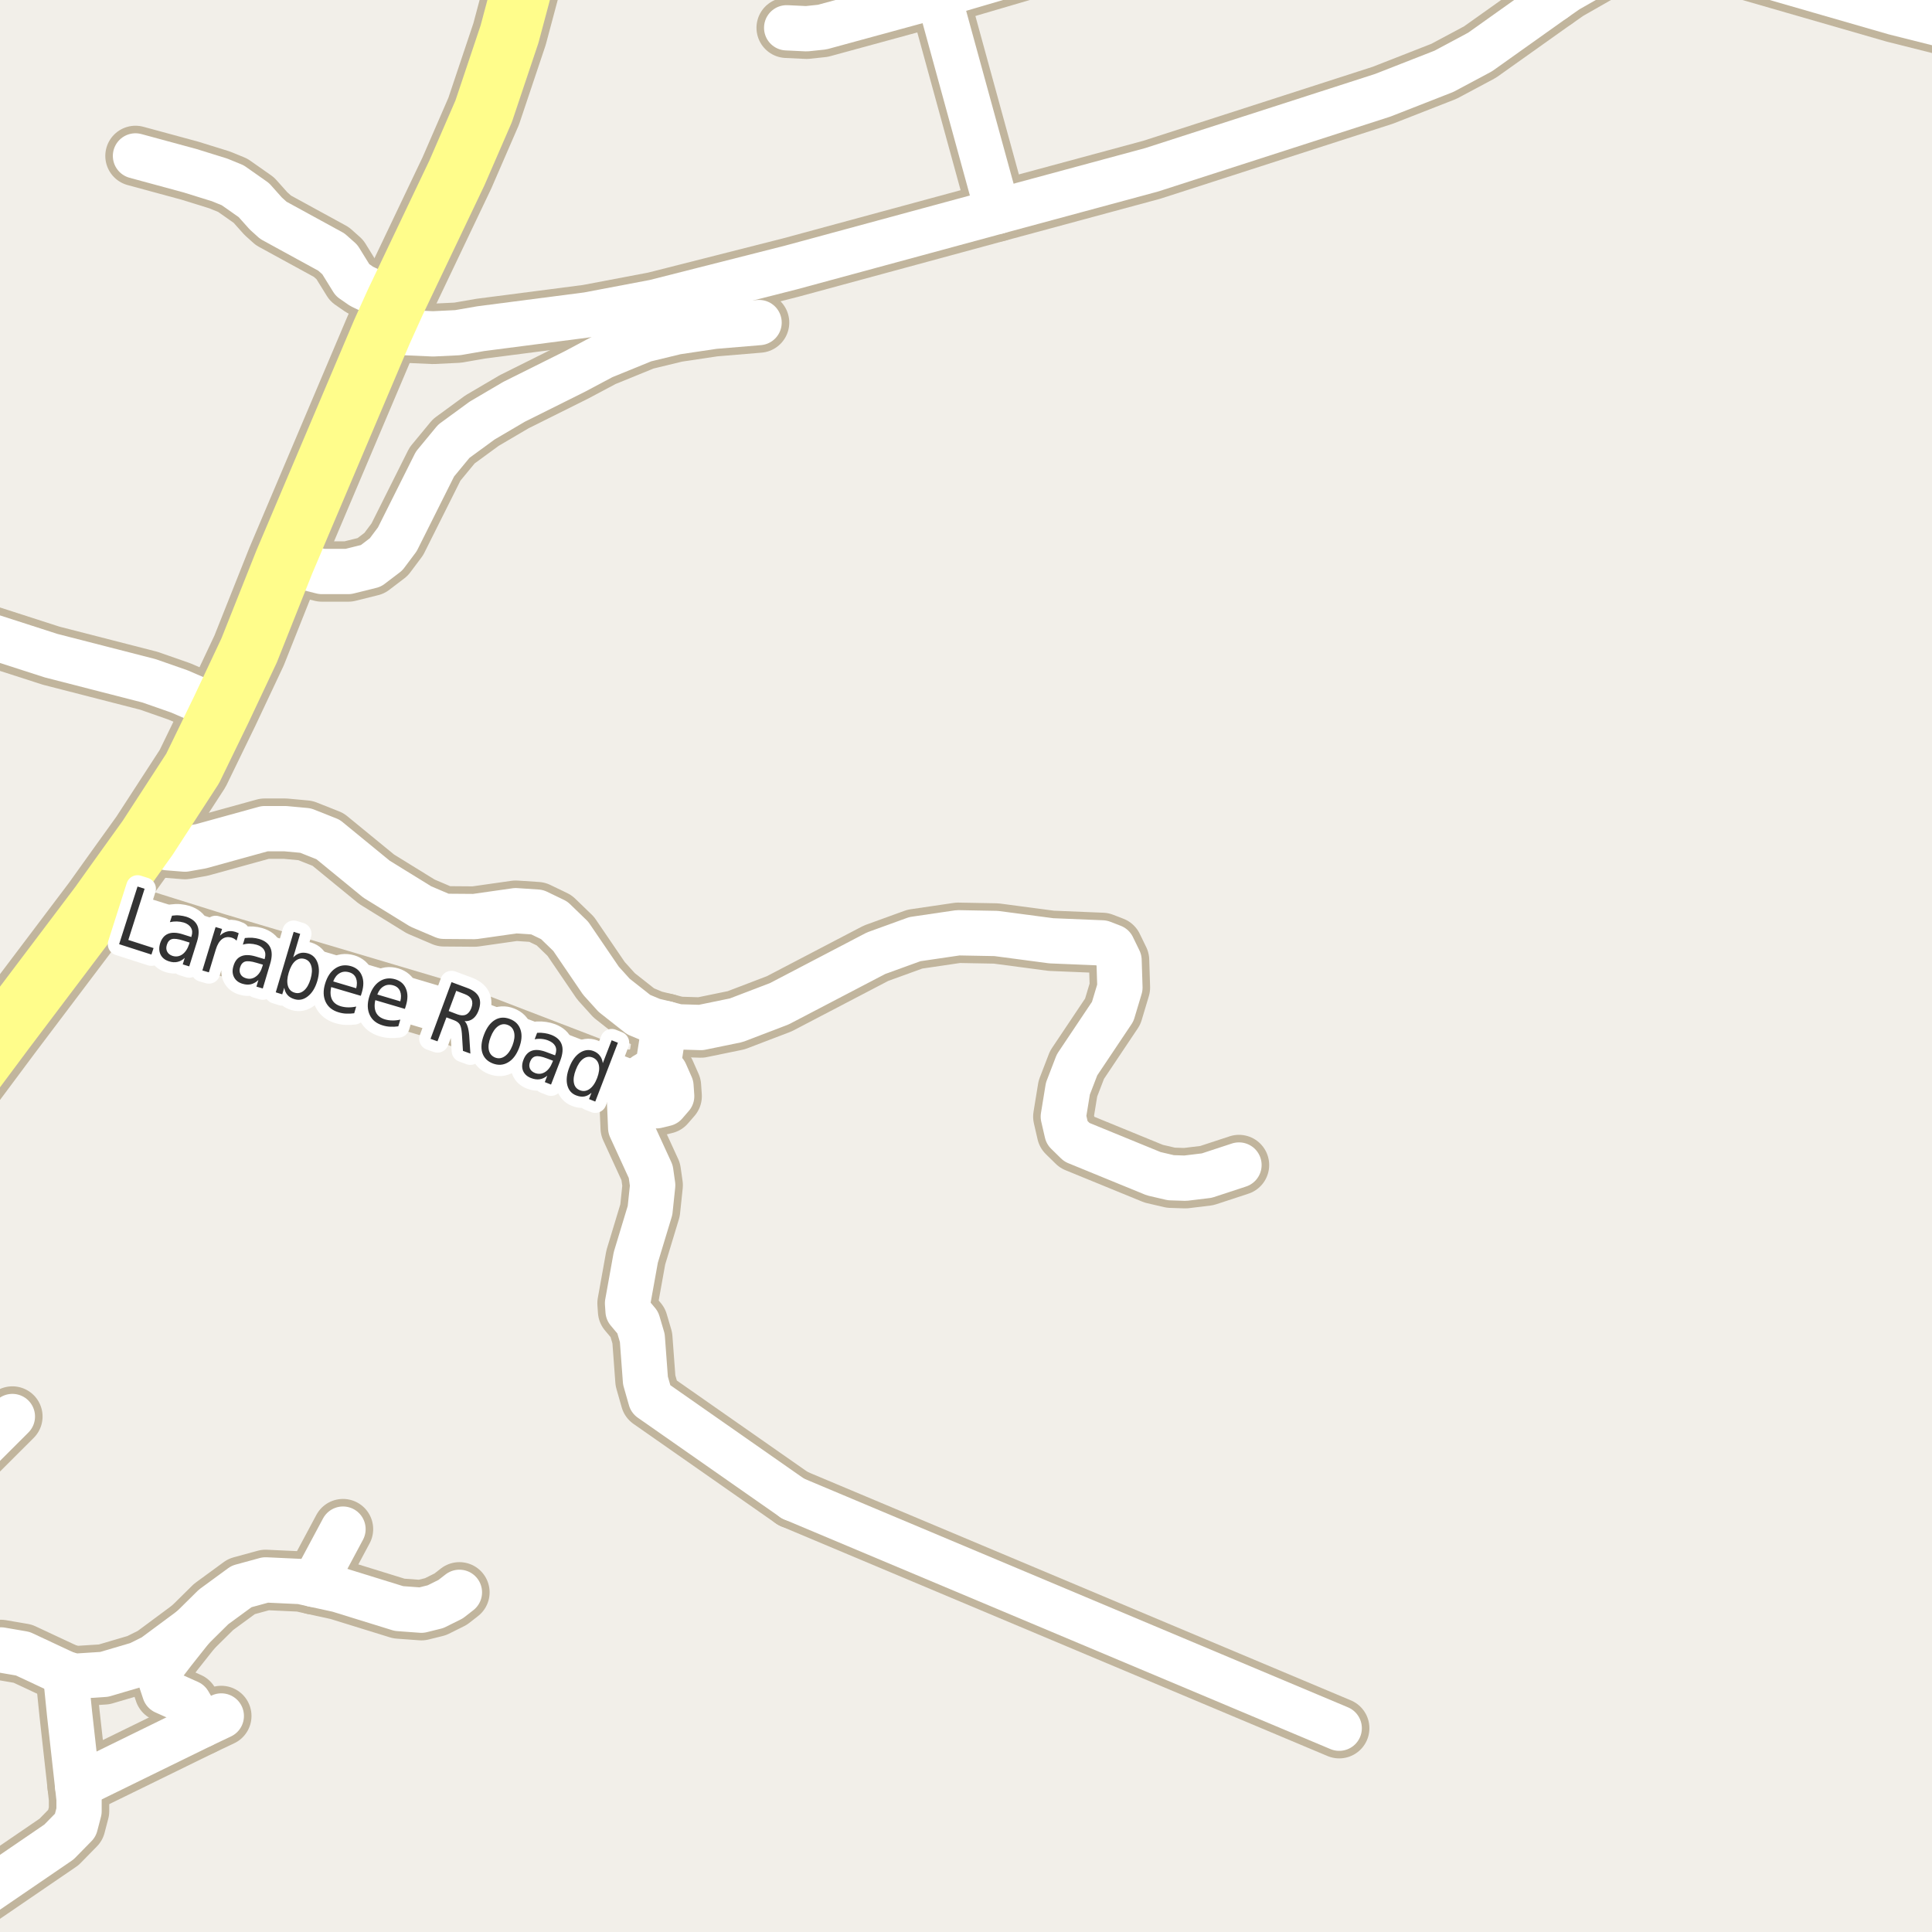 <?xml version="1.0" encoding="UTF-8"?>
<svg xmlns="http://www.w3.org/2000/svg" xmlns:xlink="http://www.w3.org/1999/xlink" width="256pt" height="256pt" viewBox="0 0 256 256" version="1.1">
<g id="surface2">
<rect x="0" y="0" width="256" height="256" style="fill:rgb(94.902%,93.725%,91.373%);fill-opacity:1;stroke:none;"/>
<path style=" stroke:none;fill-rule:evenodd;fill:rgb(60%,70.196%,80%);fill-opacity:1;" d="M -4 259 L 259 259 L 259 -4 L 259 259 Z M -4 259 "/>
<path style="fill:none;stroke-width:1;stroke-linecap:round;stroke-linejoin:round;stroke:rgb(70.196%,77.647%,83.137%);stroke-opacity:1;stroke-miterlimit:10;" d="M -4 259 L 259 259 L 259 -4 L 259 259 L -4 259 "/>
<path style="fill:none;stroke-width:8;stroke-linecap:round;stroke-linejoin:round;stroke:rgb(75.686%,70.98%,61.569%);stroke-opacity:1;stroke-miterlimit:10;" d="M 41.535 209.934 L 45.449 202.617 "/>
<path style="fill:none;stroke-width:8;stroke-linecap:round;stroke-linejoin:round;stroke:rgb(75.686%,70.98%,61.569%);stroke-opacity:1;stroke-miterlimit:10;" d="M 84.035 143.656 L 85.227 145.559 L 85.992 146.242 L 86.973 146.523 L 88.137 146.242 L 89 145.246 L 88.906 143.906 L 88.137 142.164 L 87.16 141.477 "/>
<path style="fill:none;stroke-width:8;stroke-linecap:round;stroke-linejoin:round;stroke:rgb(75.686%,70.98%,61.569%);stroke-opacity:1;stroke-miterlimit:10;" d="M 88.277 135.652 L 87.859 137.023 L 87.16 141.477 L 85.41 142.535 L 84.035 143.656 "/>
<path style="fill:none;stroke-width:8;stroke-linecap:round;stroke-linejoin:round;stroke:rgb(75.686%,70.98%,61.569%);stroke-opacity:1;stroke-miterlimit:10;" d="M 25.434 215.758 L 22.965 218.875 L 20.938 221.52 L 21.82 224.168 L 25.012 225.602 L 26.762 228.59 "/>
<path style="fill:none;stroke-width:8;stroke-linecap:round;stroke-linejoin:round;stroke:rgb(75.686%,70.98%,61.569%);stroke-opacity:1;stroke-miterlimit:10;" d="M 205.973 -0.117 L 207.676 -1.301 L 212.594 -4.105 L 216.086 -5.379 L 219.512 -5.848 L 225.035 -5.848 "/>
<path style="fill:none;stroke-width:8;stroke-linecap:round;stroke-linejoin:round;stroke:rgb(75.686%,70.98%,61.569%);stroke-opacity:1;stroke-miterlimit:10;" d="M 10.285 236.656 L 26.762 228.59 L 29.324 227.375 "/>
<path style="fill:none;stroke-width:8;stroke-linecap:round;stroke-linejoin:round;stroke:rgb(75.686%,70.98%,61.569%);stroke-opacity:1;stroke-miterlimit:10;" d="M 132.203 28.012 L 124.348 -0.613 "/>
<path style="fill:none;stroke-width:8;stroke-linecap:round;stroke-linejoin:round;stroke:rgb(75.686%,70.98%,61.569%);stroke-opacity:1;stroke-miterlimit:10;" d="M -3.625 251.887 L 7.816 244.07 L 9.984 241.859 L 10.473 239.988 L 10.473 238.371 L 10.285 236.656 L 9.215 227.062 L 8.68 221.77 "/>
<path style="fill:none;stroke-width:8;stroke-linecap:round;stroke-linejoin:round;stroke:rgb(75.686%,70.98%,61.569%);stroke-opacity:1;stroke-miterlimit:10;" d="M -9 200.344 L -7.844 197.602 L -5.07 194.395 L 1.641 187.695 "/>
<path style="fill:none;stroke-width:8;stroke-linecap:round;stroke-linejoin:round;stroke:rgb(75.686%,70.98%,61.569%);stroke-opacity:1;stroke-miterlimit:10;" d="M 52.371 40.062 L 47.918 37.945 L 46.707 37.105 L 45.031 34.395 L 43.91 33.398 L 36.223 29.195 L 35.219 28.289 L 33.637 26.516 L 30.84 24.551 L 29.09 23.836 L 25.176 22.621 L 17.953 20.66 "/>
<path style="fill:none;stroke-width:8;stroke-linecap:round;stroke-linejoin:round;stroke:rgb(75.686%,70.98%,61.569%);stroke-opacity:1;stroke-miterlimit:10;" d="M 29.324 94.012 L 23.754 91.613 L 19.746 90.211 L 6.77 86.879 L -5.699 82.859 L -9 81.598 "/>
<path style="fill:none;stroke-width:8;stroke-linecap:round;stroke-linejoin:round;stroke:rgb(75.686%,70.98%,61.569%);stroke-opacity:1;stroke-miterlimit:10;" d="M 84.035 143.656 L 83.406 145.621 L 83.57 149.449 L 86.227 155.242 L 86.484 157.051 L 86.133 160.383 L 84.246 166.613 L 83.152 172.684 L 83.223 173.715 L 84.504 175.238 L 85.109 177.293 L 85.527 182.934 L 86.227 185.391 L 105.078 198.566 "/>
<path style="fill:none;stroke-width:8;stroke-linecap:round;stroke-linejoin:round;stroke:rgb(75.686%,70.98%,61.569%);stroke-opacity:1;stroke-miterlimit:10;" d="M 13.176 119.926 L 16.695 121.23 L 28.625 124.969 L 58.5 133.848 L 84.035 143.656 "/>
<path style="fill:none;stroke-width:8;stroke-linecap:round;stroke-linejoin:round;stroke:rgb(75.686%,70.98%,61.569%);stroke-opacity:1;stroke-miterlimit:10;" d="M 37.668 74.48 L 42.652 75.727 L 46.148 75.727 L 49.152 74.98 L 51.156 73.453 L 52.648 71.461 L 57.637 61.492 L 60.129 58.473 L 63.879 55.73 L 68.121 53.238 L 76.113 49.254 L 79.867 47.258 L 85.363 45.016 L 89.605 43.988 L 94.594 43.242 L 100.582 42.742 "/>
<path style="fill:none;stroke-width:8;stroke-linecap:round;stroke-linejoin:round;stroke:rgb(75.686%,70.98%,61.569%);stroke-opacity:1;stroke-miterlimit:10;" d="M 104.238 3.684 L 106.871 3.809 L 108.945 3.59 L 124.348 -0.613 L 147.605 -7.438 L 152 -9 "/>
<path style="fill:none;stroke-width:8;stroke-linecap:round;stroke-linejoin:round;stroke:rgb(75.686%,70.98%,61.569%);stroke-opacity:1;stroke-miterlimit:10;" d="M 105.078 198.566 L 177.453 228.996 "/>
<path style="fill:none;stroke-width:8;stroke-linecap:round;stroke-linejoin:round;stroke:rgb(75.686%,70.98%,61.569%);stroke-opacity:1;stroke-miterlimit:10;" d="M 0.617 136.555 L -9 129.797 "/>
<path style="fill:none;stroke-width:8;stroke-linecap:round;stroke-linejoin:round;stroke:rgb(75.686%,70.98%,61.569%);stroke-opacity:1;stroke-miterlimit:10;" d="M -9 221.902 L -6.84 221.301 L -2.039 218.844 L 0.129 218.625 L 3.016 219.121 L 8.68 221.77 L 9.914 222.113 L 13.805 221.863 L 18.348 220.523 L 20.352 219.527 L 25.434 215.758 L 28.301 212.926 L 32.004 210.215 L 35.195 209.344 L 39.879 209.562 L 41.535 209.934 L 44.82 210.652 L 52.859 213.141 L 55.84 213.359 L 57.707 212.895 L 59.711 211.898 L 60.875 210.992 "/>
<path style="fill:none;stroke-width:8;stroke-linecap:round;stroke-linejoin:round;stroke:rgb(75.686%,70.98%,61.569%);stroke-opacity:1;stroke-miterlimit:10;" d="M 164.172 154.371 L 159.906 155.773 L 157.062 156.117 L 155.152 156.055 L 152.871 155.523 L 142.688 151.352 L 141.383 150.074 L 140.895 147.957 L 141.5 144.25 L 142.711 141.102 L 147.441 134.035 L 148.395 130.855 L 148.281 127.242 L 147.418 125.469 L 146.043 124.938 L 139.309 124.66 L 131.992 123.691 L 126.957 123.598 L 121.227 124.441 L 116.078 126.309 L 103.262 133.004 L 97.551 135.188 L 92.867 136.152 L 89.84 136.059 L 88.277 135.652 L 86.484 135.219 L 84.621 134.438 L 81.379 131.883 L 79.633 129.953 L 75.625 124.066 L 73.434 121.949 L 71.176 120.859 L 68.332 120.672 L 62.879 121.449 L 58.824 121.418 L 55.75 120.109 L 49.898 116.5 L 43.469 111.234 L 40.484 110.051 L 37.781 109.801 L 35.078 109.801 L 26.621 112.137 L 24.5 112.512 L 22.172 112.324 L 19.562 111.016 "/>
<path style="fill:none;stroke-width:8;stroke-linecap:round;stroke-linejoin:round;stroke:rgb(75.686%,70.98%,61.569%);stroke-opacity:1;stroke-miterlimit:10;" d="M 50.598 43.988 L 53.859 44.082 L 57.379 44.238 L 60.641 44.082 L 63.695 43.551 L 77.863 41.715 L 86.738 40.031 L 104.773 35.453 L 132.203 28.012 L 152.613 22.496 L 183.23 12.621 L 191.34 9.445 L 196.117 6.891 L 205.973 -0.117 L 208.398 -3.668 L 212.723 -9 "/>
<path style="fill:none;stroke-width:8;stroke-linecap:round;stroke-linejoin:round;stroke:rgb(75.686%,70.98%,61.569%);stroke-opacity:1;stroke-miterlimit:10;" d="M 264 4.91 L 251.062 1.66 L 225.035 -5.848 L 222.543 -7.719 L 222.035 -9 "/>
<path style="fill:none;stroke-width:10;stroke-linecap:round;stroke-linejoin:round;stroke:rgb(75.686%,70.98%,61.569%);stroke-opacity:1;stroke-miterlimit:10;" d="M -11 152.238 L -5.141 144.281 L 0.617 136.555 L 13.176 119.926 L 16.297 115.562 L 19.562 111.016 L 25.527 101.828 L 29.324 94.012 L 33.008 86.191 L 37.668 74.48 L 50.598 43.988 L 52.371 40.062 L 60.547 22.902 L 64.09 14.742 L 67.516 4.523 L 70.195 -5.504 L 71.492 -11 "/>
<path style="fill:none;stroke-width:6;stroke-linecap:round;stroke-linejoin:round;stroke:rgb(100%,100%,100%);stroke-opacity:1;stroke-miterlimit:10;" d="M 41.535 209.934 L 45.449 202.617 "/>
<path style="fill:none;stroke-width:6;stroke-linecap:round;stroke-linejoin:round;stroke:rgb(100%,100%,100%);stroke-opacity:1;stroke-miterlimit:10;" d="M 84.035 143.656 L 85.227 145.559 L 85.992 146.242 L 86.973 146.523 L 88.137 146.242 L 89 145.246 L 88.906 143.906 L 88.137 142.164 L 87.16 141.477 "/>
<path style="fill:none;stroke-width:6;stroke-linecap:round;stroke-linejoin:round;stroke:rgb(100%,100%,100%);stroke-opacity:1;stroke-miterlimit:10;" d="M 88.277 135.652 L 87.859 137.023 L 87.16 141.477 L 85.41 142.535 L 84.035 143.656 "/>
<path style="fill:none;stroke-width:6;stroke-linecap:round;stroke-linejoin:round;stroke:rgb(100%,100%,100%);stroke-opacity:1;stroke-miterlimit:10;" d="M 25.434 215.758 L 22.965 218.875 L 20.938 221.52 L 21.82 224.168 L 25.012 225.602 L 26.762 228.59 "/>
<path style="fill:none;stroke-width:6;stroke-linecap:round;stroke-linejoin:round;stroke:rgb(100%,100%,100%);stroke-opacity:1;stroke-miterlimit:10;" d="M 205.973 -0.117 L 207.676 -1.301 L 212.594 -4.105 L 216.086 -5.379 L 219.512 -5.848 L 225.035 -5.848 "/>
<path style="fill:none;stroke-width:6;stroke-linecap:round;stroke-linejoin:round;stroke:rgb(100%,100%,100%);stroke-opacity:1;stroke-miterlimit:10;" d="M 10.285 236.656 L 26.762 228.59 L 29.324 227.375 "/>
<path style="fill:none;stroke-width:6;stroke-linecap:round;stroke-linejoin:round;stroke:rgb(100%,100%,100%);stroke-opacity:1;stroke-miterlimit:10;" d="M 132.203 28.012 L 124.348 -0.613 "/>
<path style="fill:none;stroke-width:6;stroke-linecap:round;stroke-linejoin:round;stroke:rgb(100%,100%,100%);stroke-opacity:1;stroke-miterlimit:10;" d="M -3.625 251.887 L 7.816 244.07 L 9.984 241.859 L 10.473 239.988 L 10.473 238.371 L 10.285 236.656 L 9.215 227.062 L 8.68 221.77 "/>
<path style="fill:none;stroke-width:6;stroke-linecap:round;stroke-linejoin:round;stroke:rgb(100%,100%,100%);stroke-opacity:1;stroke-miterlimit:10;" d="M -9 200.344 L -7.844 197.602 L -5.07 194.395 L 1.641 187.695 "/>
<path style="fill:none;stroke-width:6;stroke-linecap:round;stroke-linejoin:round;stroke:rgb(100%,100%,100%);stroke-opacity:1;stroke-miterlimit:10;" d="M 52.371 40.062 L 47.918 37.945 L 46.707 37.105 L 45.031 34.395 L 43.91 33.398 L 36.223 29.195 L 35.219 28.289 L 33.637 26.516 L 30.84 24.551 L 29.09 23.836 L 25.176 22.621 L 17.953 20.66 "/>
<path style="fill:none;stroke-width:6;stroke-linecap:round;stroke-linejoin:round;stroke:rgb(100%,100%,100%);stroke-opacity:1;stroke-miterlimit:10;" d="M 29.324 94.012 L 23.754 91.613 L 19.746 90.211 L 6.77 86.879 L -5.699 82.859 L -9 81.598 "/>
<path style="fill:none;stroke-width:6;stroke-linecap:round;stroke-linejoin:round;stroke:rgb(100%,100%,100%);stroke-opacity:1;stroke-miterlimit:10;" d="M 84.035 143.656 L 83.406 145.621 L 83.57 149.449 L 86.227 155.242 L 86.484 157.051 L 86.133 160.383 L 84.246 166.613 L 83.152 172.684 L 83.223 173.715 L 84.504 175.238 L 85.109 177.293 L 85.527 182.934 L 86.227 185.391 L 105.078 198.566 "/>
<path style="fill:none;stroke-width:6;stroke-linecap:round;stroke-linejoin:round;stroke:rgb(100%,100%,100%);stroke-opacity:1;stroke-miterlimit:10;" d="M 13.176 119.926 L 16.695 121.23 L 28.625 124.969 L 58.5 133.848 L 84.035 143.656 "/>
<path style="fill:none;stroke-width:6;stroke-linecap:round;stroke-linejoin:round;stroke:rgb(100%,100%,100%);stroke-opacity:1;stroke-miterlimit:10;" d="M 37.668 74.48 L 42.652 75.727 L 46.148 75.727 L 49.152 74.98 L 51.156 73.453 L 52.648 71.461 L 57.637 61.492 L 60.129 58.473 L 63.879 55.73 L 68.121 53.238 L 76.113 49.254 L 79.867 47.258 L 85.363 45.016 L 89.605 43.988 L 94.594 43.242 L 100.582 42.742 "/>
<path style="fill:none;stroke-width:6;stroke-linecap:round;stroke-linejoin:round;stroke:rgb(100%,100%,100%);stroke-opacity:1;stroke-miterlimit:10;" d="M 104.238 3.684 L 106.871 3.809 L 108.945 3.59 L 124.348 -0.613 L 147.605 -7.438 L 152 -9 "/>
<path style="fill:none;stroke-width:6;stroke-linecap:round;stroke-linejoin:round;stroke:rgb(100%,100%,100%);stroke-opacity:1;stroke-miterlimit:10;" d="M 105.078 198.566 L 177.453 228.996 "/>
<path style="fill:none;stroke-width:6;stroke-linecap:round;stroke-linejoin:round;stroke:rgb(100%,100%,100%);stroke-opacity:1;stroke-miterlimit:10;" d="M 0.617 136.555 L -9 129.797 "/>
<path style="fill:none;stroke-width:6;stroke-linecap:round;stroke-linejoin:round;stroke:rgb(100%,100%,100%);stroke-opacity:1;stroke-miterlimit:10;" d="M -9 221.902 L -6.84 221.301 L -2.039 218.844 L 0.129 218.625 L 3.016 219.121 L 8.68 221.77 L 9.914 222.113 L 13.805 221.863 L 18.348 220.523 L 20.352 219.527 L 25.434 215.758 L 28.301 212.926 L 32.004 210.215 L 35.195 209.344 L 39.879 209.562 L 41.535 209.934 L 44.82 210.652 L 52.859 213.141 L 55.84 213.359 L 57.707 212.895 L 59.711 211.898 L 60.875 210.992 "/>
<path style="fill:none;stroke-width:6;stroke-linecap:round;stroke-linejoin:round;stroke:rgb(100%,100%,100%);stroke-opacity:1;stroke-miterlimit:10;" d="M 164.172 154.371 L 159.906 155.773 L 157.062 156.117 L 155.152 156.055 L 152.871 155.523 L 142.688 151.352 L 141.383 150.074 L 140.895 147.957 L 141.5 144.25 L 142.711 141.102 L 147.441 134.035 L 148.395 130.855 L 148.281 127.242 L 147.418 125.469 L 146.043 124.938 L 139.309 124.66 L 131.992 123.691 L 126.957 123.598 L 121.227 124.441 L 116.078 126.309 L 103.262 133.004 L 97.551 135.188 L 92.867 136.152 L 89.84 136.059 L 88.277 135.652 L 86.484 135.219 L 84.621 134.438 L 81.379 131.883 L 79.633 129.953 L 75.625 124.066 L 73.434 121.949 L 71.176 120.859 L 68.332 120.672 L 62.879 121.449 L 58.824 121.418 L 55.75 120.109 L 49.898 116.5 L 43.469 111.234 L 40.484 110.051 L 37.781 109.801 L 35.078 109.801 L 26.621 112.137 L 24.5 112.512 L 22.172 112.324 L 19.562 111.016 "/>
<path style="fill:none;stroke-width:6;stroke-linecap:round;stroke-linejoin:round;stroke:rgb(100%,100%,100%);stroke-opacity:1;stroke-miterlimit:10;" d="M 50.598 43.988 L 53.859 44.082 L 57.379 44.238 L 60.641 44.082 L 63.695 43.551 L 77.863 41.715 L 86.738 40.031 L 104.773 35.453 L 132.203 28.012 L 152.613 22.496 L 183.23 12.621 L 191.34 9.445 L 196.117 6.891 L 205.973 -0.117 L 208.398 -3.668 L 212.723 -9 "/>
<path style="fill:none;stroke-width:6;stroke-linecap:round;stroke-linejoin:round;stroke:rgb(100%,100%,100%);stroke-opacity:1;stroke-miterlimit:10;" d="M 264 4.91 L 251.062 1.66 L 225.035 -5.848 L 222.543 -7.719 L 222.035 -9 "/>
<path style="fill:none;stroke-width:8;stroke-linecap:round;stroke-linejoin:round;stroke:rgb(100%,99.216%,54.51%);stroke-opacity:1;stroke-miterlimit:10;" d="M -11 152.238 L -5.141 144.281 L 0.617 136.555 L 13.176 119.926 L 16.297 115.562 L 19.562 111.016 L 25.527 101.828 L 29.324 94.012 L 33.008 86.191 L 37.668 74.48 L 50.598 43.988 L 52.371 40.062 L 60.547 22.902 L 64.09 14.742 L 67.516 4.523 L 70.195 -5.504 L 71.492 -11 "/>
<path style="fill:none;stroke-width:3;stroke-linecap:round;stroke-linejoin:round;stroke:rgb(100%,100%,100%);stroke-opacity:1;stroke-miterlimit:10;" d="M 18.223 117.469 L 19.16 117.766 L 17.004 124.547 L 20.348 125.625 L 20.066 126.484 L 15.785 125.109 Z M 24.277 124.629 C 23.59 124.41 23.082 124.348 22.762 124.441 C 22.449 124.535 22.23 124.793 22.105 125.207 C 22 125.543 22.016 125.84 22.152 126.098 C 22.285 126.359 22.52 126.543 22.855 126.66 C 23.332 126.805 23.77 126.738 24.168 126.457 C 24.562 126.168 24.859 125.719 25.059 125.113 L 25.121 124.895 Z M 26.105 124.77 L 25.074 128.051 L 24.215 127.785 L 24.48 126.926 C 24.176 127.207 23.855 127.383 23.512 127.457 C 23.176 127.539 22.801 127.512 22.387 127.379 C 21.855 127.211 21.484 126.914 21.277 126.488 C 21.066 126.062 21.047 125.566 21.215 125.004 C 21.422 124.359 21.77 123.938 22.262 123.738 C 22.762 123.531 23.395 123.547 24.168 123.785 L 25.355 124.16 L 25.371 124.066 C 25.516 123.629 25.496 123.254 25.309 122.941 C 25.129 122.621 24.809 122.387 24.34 122.238 C 24.047 122.156 23.746 122.109 23.434 122.098 C 23.129 122.09 22.824 122.121 22.512 122.191 L 22.793 121.332 C 23.156 121.281 23.488 121.27 23.793 121.301 C 24.105 121.332 24.402 121.391 24.684 121.473 C 25.422 121.715 25.91 122.105 26.152 122.645 C 26.391 123.188 26.375 123.895 26.105 124.77 Z M 31.348 124.637 C 31.254 124.543 31.152 124.465 31.051 124.402 C 30.945 124.34 30.832 124.289 30.707 124.246 C 30.215 124.102 29.789 124.164 29.426 124.434 C 29.07 124.707 28.793 125.164 28.598 125.809 L 27.676 128.84 L 26.816 128.59 L 28.566 122.84 L 29.426 123.09 L 29.145 123.98 C 29.434 123.699 29.746 123.52 30.082 123.434 C 30.414 123.34 30.785 123.355 31.191 123.48 C 31.254 123.504 31.32 123.527 31.395 123.559 C 31.465 123.582 31.543 123.613 31.629 123.652 Z M 33.977 127.574 C 33.289 127.367 32.781 127.316 32.461 127.418 C 32.148 127.523 31.93 127.785 31.805 128.199 C 31.711 128.523 31.73 128.816 31.867 129.074 C 32 129.336 32.242 129.516 32.586 129.621 C 33.062 129.766 33.5 129.691 33.898 129.402 C 34.305 129.113 34.594 128.66 34.773 128.043 L 34.836 127.824 Z M 35.805 127.684 L 34.82 130.98 L 33.977 130.73 L 34.242 129.855 C 33.93 130.145 33.602 130.332 33.258 130.418 C 32.922 130.5 32.547 130.48 32.133 130.355 C 31.602 130.199 31.227 129.906 31.008 129.48 C 30.789 129.055 30.762 128.566 30.93 128.012 C 31.117 127.355 31.453 126.926 31.945 126.715 C 32.434 126.496 33.07 126.504 33.852 126.73 L 35.055 127.09 L 35.086 126.996 C 35.211 126.559 35.18 126.184 34.992 125.871 C 34.805 125.551 34.477 125.32 34.008 125.184 C 33.715 125.102 33.414 125.055 33.102 125.043 C 32.797 125.035 32.492 125.074 32.18 125.168 L 32.445 124.293 C 32.809 124.254 33.141 124.242 33.445 124.262 C 33.758 124.285 34.055 124.336 34.336 124.418 C 35.074 124.637 35.57 125.02 35.82 125.559 C 36.07 126.102 36.062 126.809 35.805 127.684 Z M 41.148 129.738 C 41.355 129.043 41.387 128.457 41.242 127.988 C 41.105 127.512 40.812 127.203 40.367 127.066 C 39.906 126.934 39.492 127.027 39.117 127.348 C 38.75 127.672 38.465 128.184 38.258 128.879 C 38.047 129.578 38.012 130.16 38.148 130.629 C 38.281 131.098 38.578 131.398 39.039 131.535 C 39.484 131.668 39.898 131.574 40.273 131.254 C 40.648 130.941 40.938 130.438 41.148 129.738 Z M 38.852 126.863 C 39.133 126.574 39.43 126.387 39.742 126.301 C 40.062 126.207 40.422 126.219 40.82 126.332 C 41.445 126.52 41.871 126.953 42.102 127.629 C 42.328 128.309 42.309 129.098 42.039 130.004 C 41.766 130.91 41.352 131.582 40.789 132.02 C 40.234 132.457 39.648 132.582 39.023 132.395 C 38.625 132.277 38.32 132.098 38.102 131.848 C 37.883 131.605 37.734 131.285 37.664 130.879 L 37.398 131.754 L 36.539 131.488 L 38.914 123.473 L 39.773 123.738 Z M 47.949 131.496 L 47.809 131.949 L 43.887 130.793 C 43.738 131.461 43.777 132.012 43.996 132.449 C 44.215 132.879 44.605 133.172 45.168 133.34 C 45.5 133.434 45.828 133.48 46.152 133.48 C 46.484 133.488 46.832 133.453 47.199 133.371 L 46.934 134.262 C 46.566 134.312 46.215 134.328 45.871 134.309 C 45.535 134.297 45.203 134.238 44.871 134.137 C 44.047 133.895 43.473 133.438 43.152 132.762 C 42.828 132.074 42.801 131.273 43.074 130.355 C 43.355 129.418 43.801 128.742 44.418 128.324 C 45.043 127.898 45.746 127.801 46.527 128.027 C 47.223 128.238 47.699 128.652 47.949 129.277 C 48.207 129.895 48.207 130.633 47.949 131.496 Z M 47.199 130.949 C 47.332 130.441 47.324 129.992 47.168 129.605 C 47.012 129.223 46.719 128.965 46.293 128.84 C 45.812 128.695 45.387 128.73 45.012 128.949 C 44.637 129.16 44.348 129.523 44.152 130.043 Z M 53.793 133.23 L 53.652 133.684 L 49.73 132.527 C 49.582 133.195 49.621 133.746 49.84 134.184 C 50.059 134.613 50.449 134.906 51.012 135.074 C 51.344 135.168 51.672 135.215 51.996 135.215 C 52.328 135.223 52.676 135.188 53.043 135.105 L 52.777 135.996 C 52.41 136.047 52.059 136.062 51.715 136.043 C 51.379 136.031 51.047 135.973 50.715 135.871 C 49.891 135.629 49.316 135.172 48.996 134.496 C 48.672 133.809 48.645 133.008 48.918 132.09 C 49.199 131.152 49.645 130.477 50.262 130.059 C 50.887 129.633 51.59 129.535 52.371 129.762 C 53.066 129.973 53.543 130.387 53.793 131.012 C 54.051 131.629 54.051 132.367 53.793 133.23 Z M 53.043 132.684 C 53.176 132.176 53.168 131.727 53.012 131.34 C 52.855 130.957 52.562 130.699 52.137 130.574 C 51.656 130.43 51.23 130.465 50.855 130.684 C 50.48 130.895 50.191 131.258 49.996 131.777 Z M 61.562 135.309 C 61.727 135.465 61.859 135.695 61.953 135.996 C 62.055 136.301 62.129 136.707 62.172 137.215 L 62.328 139.605 L 61.344 139.246 L 61.203 136.98 C 61.16 136.398 61.066 135.988 60.922 135.746 C 60.773 135.508 60.52 135.32 60.156 135.184 L 59.156 134.809 L 57.969 137.98 L 57.047 137.652 L 59.828 130.137 L 61.891 130.902 C 62.672 131.184 63.188 131.574 63.438 132.074 C 63.688 132.566 63.676 133.18 63.406 133.918 C 63.227 134.387 62.984 134.742 62.672 134.98 C 62.359 135.223 61.988 135.332 61.562 135.309 Z M 60.453 131.293 L 59.453 133.965 L 60.594 134.402 C 61.039 134.57 61.422 134.586 61.734 134.449 C 62.047 134.305 62.285 134.012 62.453 133.574 C 62.617 133.137 62.629 132.762 62.484 132.449 C 62.336 132.137 62.039 131.898 61.594 131.73 Z M 67.277 135.809 C 66.828 135.633 66.402 135.691 65.996 135.98 C 65.598 136.262 65.27 136.742 65.012 137.418 C 64.75 138.086 64.672 138.664 64.777 139.152 C 64.891 139.633 65.172 139.957 65.621 140.137 C 66.066 140.301 66.496 140.238 66.902 139.949 C 67.309 139.668 67.641 139.195 67.902 138.527 C 68.16 137.852 68.234 137.273 68.121 136.793 C 68.004 136.305 67.723 135.977 67.277 135.809 Z M 67.574 135.027 C 68.293 135.301 68.762 135.777 68.98 136.465 C 69.199 137.145 69.129 137.945 68.777 138.871 C 68.422 139.785 67.934 140.422 67.309 140.777 C 66.691 141.141 66.027 141.188 65.309 140.918 C 64.578 140.637 64.109 140.156 63.902 139.48 C 63.703 138.805 63.781 138.008 64.137 137.09 C 64.488 136.164 64.969 135.52 65.574 135.152 C 66.176 134.789 66.844 134.746 67.574 135.027 Z M 72.453 140.242 C 71.773 139.984 71.273 139.895 70.953 139.977 C 70.629 140.051 70.391 140.289 70.234 140.695 C 70.109 141.02 70.102 141.316 70.219 141.586 C 70.332 141.848 70.555 142.043 70.891 142.18 C 71.359 142.355 71.801 142.312 72.219 142.055 C 72.633 141.797 72.957 141.367 73.188 140.773 L 73.281 140.555 Z M 74.25 140.508 L 73.016 143.711 L 72.188 143.383 L 72.516 142.539 C 72.18 142.809 71.844 142.965 71.5 143.008 C 71.156 143.059 70.781 143.008 70.375 142.852 C 69.852 142.652 69.5 142.336 69.312 141.898 C 69.133 141.473 69.148 140.984 69.359 140.43 C 69.598 139.805 69.969 139.406 70.469 139.227 C 70.977 139.051 71.613 139.109 72.375 139.398 L 73.547 139.836 L 73.578 139.758 C 73.742 139.32 73.742 138.941 73.578 138.617 C 73.41 138.297 73.098 138.047 72.641 137.867 C 72.359 137.754 72.066 137.688 71.766 137.664 C 71.461 137.633 71.156 137.648 70.844 137.711 L 71.172 136.852 C 71.535 136.832 71.867 136.848 72.172 136.898 C 72.473 136.941 72.758 137.016 73.031 137.117 C 73.758 137.398 74.223 137.82 74.422 138.383 C 74.629 138.938 74.57 139.645 74.25 140.508 Z M 79.875 140.871 L 81.047 137.84 L 81.875 138.168 L 78.875 145.965 L 78.047 145.637 L 78.375 144.793 C 78.062 145.074 77.738 145.238 77.406 145.293 C 77.082 145.344 76.734 145.297 76.359 145.152 C 75.742 144.922 75.348 144.469 75.172 143.793 C 75.004 143.105 75.094 142.32 75.438 141.434 C 75.77 140.551 76.227 139.91 76.812 139.512 C 77.406 139.117 78.008 139.035 78.625 139.262 C 79 139.41 79.285 139.617 79.484 139.887 C 79.691 140.148 79.82 140.477 79.875 140.871 Z M 76.297 141.762 C 76.035 142.441 75.953 143.02 76.047 143.496 C 76.141 143.977 76.406 144.297 76.844 144.465 C 77.289 144.641 77.719 144.582 78.125 144.293 C 78.531 144.004 78.863 143.52 79.125 142.84 C 79.383 142.152 79.457 141.574 79.344 141.105 C 79.238 140.629 78.961 140.301 78.516 140.121 C 78.078 139.957 77.66 140.02 77.266 140.309 C 76.879 140.59 76.555 141.074 76.297 141.762 Z M 76.297 141.762 "/>
<path style=" stroke:none;fill-rule:evenodd;fill:rgb(20%,20%,20%);fill-opacity:1;" d="M 18.223 117.469 L 19.16 117.766 L 17.004 124.547 L 20.348 125.625 L 20.066 126.484 L 15.785 125.109 Z M 24.277 124.629 C 23.59 124.41 23.082 124.348 22.762 124.441 C 22.449 124.535 22.23 124.793 22.105 125.207 C 22 125.543 22.016 125.84 22.152 126.098 C 22.285 126.359 22.52 126.543 22.855 126.66 C 23.332 126.805 23.77 126.738 24.168 126.457 C 24.562 126.168 24.859 125.719 25.059 125.113 L 25.121 124.895 Z M 26.105 124.77 L 25.074 128.051 L 24.215 127.785 L 24.48 126.926 C 24.176 127.207 23.855 127.383 23.512 127.457 C 23.176 127.539 22.801 127.512 22.387 127.379 C 21.855 127.211 21.484 126.914 21.277 126.488 C 21.066 126.062 21.047 125.566 21.215 125.004 C 21.422 124.359 21.77 123.938 22.262 123.738 C 22.762 123.531 23.395 123.547 24.168 123.785 L 25.355 124.16 L 25.371 124.066 C 25.516 123.629 25.496 123.254 25.309 122.941 C 25.129 122.621 24.809 122.387 24.34 122.238 C 24.047 122.156 23.746 122.109 23.434 122.098 C 23.129 122.09 22.824 122.121 22.512 122.191 L 22.793 121.332 C 23.156 121.281 23.488 121.27 23.793 121.301 C 24.105 121.332 24.402 121.391 24.684 121.473 C 25.422 121.715 25.91 122.105 26.152 122.645 C 26.391 123.188 26.375 123.895 26.105 124.77 Z M 31.348 124.637 C 31.254 124.543 31.152 124.465 31.051 124.402 C 30.945 124.34 30.832 124.289 30.707 124.246 C 30.215 124.102 29.789 124.164 29.426 124.434 C 29.07 124.707 28.793 125.164 28.598 125.809 L 27.676 128.84 L 26.816 128.59 L 28.566 122.84 L 29.426 123.09 L 29.145 123.98 C 29.434 123.699 29.746 123.52 30.082 123.434 C 30.414 123.34 30.785 123.355 31.191 123.48 C 31.254 123.504 31.32 123.527 31.395 123.559 C 31.465 123.582 31.543 123.613 31.629 123.652 Z M 33.977 127.574 C 33.289 127.367 32.781 127.316 32.461 127.418 C 32.148 127.523 31.93 127.785 31.805 128.199 C 31.711 128.523 31.73 128.816 31.867 129.074 C 32 129.336 32.242 129.516 32.586 129.621 C 33.062 129.766 33.5 129.691 33.898 129.402 C 34.305 129.113 34.594 128.66 34.773 128.043 L 34.836 127.824 Z M 35.805 127.684 L 34.82 130.98 L 33.977 130.73 L 34.242 129.855 C 33.93 130.145 33.602 130.332 33.258 130.418 C 32.922 130.5 32.547 130.48 32.133 130.355 C 31.602 130.199 31.227 129.906 31.008 129.48 C 30.789 129.055 30.762 128.566 30.93 128.012 C 31.117 127.355 31.453 126.926 31.945 126.715 C 32.434 126.496 33.07 126.504 33.852 126.73 L 35.055 127.09 L 35.086 126.996 C 35.211 126.559 35.18 126.184 34.992 125.871 C 34.805 125.551 34.477 125.32 34.008 125.184 C 33.715 125.102 33.414 125.055 33.102 125.043 C 32.797 125.035 32.492 125.074 32.18 125.168 L 32.445 124.293 C 32.809 124.254 33.141 124.242 33.445 124.262 C 33.758 124.285 34.055 124.336 34.336 124.418 C 35.074 124.637 35.57 125.02 35.82 125.559 C 36.07 126.102 36.062 126.809 35.805 127.684 Z M 41.148 129.738 C 41.355 129.043 41.387 128.457 41.242 127.988 C 41.105 127.512 40.812 127.203 40.367 127.066 C 39.906 126.934 39.492 127.027 39.117 127.348 C 38.75 127.672 38.465 128.184 38.258 128.879 C 38.047 129.578 38.012 130.16 38.148 130.629 C 38.281 131.098 38.578 131.398 39.039 131.535 C 39.484 131.668 39.898 131.574 40.273 131.254 C 40.648 130.941 40.938 130.438 41.148 129.738 Z M 38.852 126.863 C 39.133 126.574 39.43 126.387 39.742 126.301 C 40.062 126.207 40.422 126.219 40.82 126.332 C 41.445 126.52 41.871 126.953 42.102 127.629 C 42.328 128.309 42.309 129.098 42.039 130.004 C 41.766 130.91 41.352 131.582 40.789 132.02 C 40.234 132.457 39.648 132.582 39.023 132.395 C 38.625 132.277 38.32 132.098 38.102 131.848 C 37.883 131.605 37.734 131.285 37.664 130.879 L 37.398 131.754 L 36.539 131.488 L 38.914 123.473 L 39.773 123.738 Z M 47.949 131.496 L 47.809 131.949 L 43.887 130.793 C 43.738 131.461 43.777 132.012 43.996 132.449 C 44.215 132.879 44.605 133.172 45.168 133.34 C 45.5 133.434 45.828 133.48 46.152 133.48 C 46.484 133.488 46.832 133.453 47.199 133.371 L 46.934 134.262 C 46.566 134.312 46.215 134.328 45.871 134.309 C 45.535 134.297 45.203 134.238 44.871 134.137 C 44.047 133.895 43.473 133.438 43.152 132.762 C 42.828 132.074 42.801 131.273 43.074 130.355 C 43.355 129.418 43.801 128.742 44.418 128.324 C 45.043 127.898 45.746 127.801 46.527 128.027 C 47.223 128.238 47.699 128.652 47.949 129.277 C 48.207 129.895 48.207 130.633 47.949 131.496 Z M 47.199 130.949 C 47.332 130.441 47.324 129.992 47.168 129.605 C 47.012 129.223 46.719 128.965 46.293 128.84 C 45.812 128.695 45.387 128.73 45.012 128.949 C 44.637 129.16 44.348 129.523 44.152 130.043 Z M 53.793 133.23 L 53.652 133.684 L 49.73 132.527 C 49.582 133.195 49.621 133.746 49.84 134.184 C 50.059 134.613 50.449 134.906 51.012 135.074 C 51.344 135.168 51.672 135.215 51.996 135.215 C 52.328 135.223 52.676 135.188 53.043 135.105 L 52.777 135.996 C 52.41 136.047 52.059 136.062 51.715 136.043 C 51.379 136.031 51.047 135.973 50.715 135.871 C 49.891 135.629 49.316 135.172 48.996 134.496 C 48.672 133.809 48.645 133.008 48.918 132.09 C 49.199 131.152 49.645 130.477 50.262 130.059 C 50.887 129.633 51.59 129.535 52.371 129.762 C 53.066 129.973 53.543 130.387 53.793 131.012 C 54.051 131.629 54.051 132.367 53.793 133.23 Z M 53.043 132.684 C 53.176 132.176 53.168 131.727 53.012 131.34 C 52.855 130.957 52.562 130.699 52.137 130.574 C 51.656 130.43 51.23 130.465 50.855 130.684 C 50.48 130.895 50.191 131.258 49.996 131.777 Z M 61.562 135.309 C 61.727 135.465 61.859 135.695 61.953 135.996 C 62.055 136.301 62.129 136.707 62.172 137.215 L 62.328 139.605 L 61.344 139.246 L 61.203 136.98 C 61.16 136.398 61.066 135.988 60.922 135.746 C 60.773 135.508 60.52 135.32 60.156 135.184 L 59.156 134.809 L 57.969 137.98 L 57.047 137.652 L 59.828 130.137 L 61.891 130.902 C 62.672 131.184 63.188 131.574 63.438 132.074 C 63.688 132.566 63.676 133.18 63.406 133.918 C 63.227 134.387 62.984 134.742 62.672 134.98 C 62.359 135.223 61.988 135.332 61.562 135.309 Z M 60.453 131.293 L 59.453 133.965 L 60.594 134.402 C 61.039 134.57 61.422 134.586 61.734 134.449 C 62.047 134.305 62.285 134.012 62.453 133.574 C 62.617 133.137 62.629 132.762 62.484 132.449 C 62.336 132.137 62.039 131.898 61.594 131.73 Z M 67.277 135.809 C 66.828 135.633 66.402 135.691 65.996 135.98 C 65.598 136.262 65.27 136.742 65.012 137.418 C 64.75 138.086 64.672 138.664 64.777 139.152 C 64.891 139.633 65.172 139.957 65.621 140.137 C 66.066 140.301 66.496 140.238 66.902 139.949 C 67.309 139.668 67.641 139.195 67.902 138.527 C 68.16 137.852 68.234 137.273 68.121 136.793 C 68.004 136.305 67.723 135.977 67.277 135.809 Z M 67.574 135.027 C 68.293 135.301 68.762 135.777 68.98 136.465 C 69.199 137.145 69.129 137.945 68.777 138.871 C 68.422 139.785 67.934 140.422 67.309 140.777 C 66.691 141.141 66.027 141.188 65.309 140.918 C 64.578 140.637 64.109 140.156 63.902 139.48 C 63.703 138.805 63.781 138.008 64.137 137.09 C 64.488 136.164 64.969 135.52 65.574 135.152 C 66.176 134.789 66.844 134.746 67.574 135.027 Z M 72.453 140.242 C 71.773 139.984 71.273 139.895 70.953 139.977 C 70.629 140.051 70.391 140.289 70.234 140.695 C 70.109 141.02 70.102 141.316 70.219 141.586 C 70.332 141.848 70.555 142.043 70.891 142.18 C 71.359 142.355 71.801 142.312 72.219 142.055 C 72.633 141.797 72.957 141.367 73.188 140.773 L 73.281 140.555 Z M 74.25 140.508 L 73.016 143.711 L 72.188 143.383 L 72.516 142.539 C 72.18 142.809 71.844 142.965 71.5 143.008 C 71.156 143.059 70.781 143.008 70.375 142.852 C 69.852 142.652 69.5 142.336 69.312 141.898 C 69.133 141.473 69.148 140.984 69.359 140.43 C 69.598 139.805 69.969 139.406 70.469 139.227 C 70.977 139.051 71.613 139.109 72.375 139.398 L 73.547 139.836 L 73.578 139.758 C 73.742 139.32 73.742 138.941 73.578 138.617 C 73.41 138.297 73.098 138.047 72.641 137.867 C 72.359 137.754 72.066 137.688 71.766 137.664 C 71.461 137.633 71.156 137.648 70.844 137.711 L 71.172 136.852 C 71.535 136.832 71.867 136.848 72.172 136.898 C 72.473 136.941 72.758 137.016 73.031 137.117 C 73.758 137.398 74.223 137.82 74.422 138.383 C 74.629 138.938 74.57 139.645 74.25 140.508 Z M 79.875 140.871 L 81.047 137.84 L 81.875 138.168 L 78.875 145.965 L 78.047 145.637 L 78.375 144.793 C 78.062 145.074 77.738 145.238 77.406 145.293 C 77.082 145.344 76.734 145.297 76.359 145.152 C 75.742 144.922 75.348 144.469 75.172 143.793 C 75.004 143.105 75.094 142.32 75.438 141.434 C 75.77 140.551 76.227 139.91 76.812 139.512 C 77.406 139.117 78.008 139.035 78.625 139.262 C 79 139.41 79.285 139.617 79.484 139.887 C 79.691 140.148 79.82 140.477 79.875 140.871 Z M 76.297 141.762 C 76.035 142.441 75.953 143.02 76.047 143.496 C 76.141 143.977 76.406 144.297 76.844 144.465 C 77.289 144.641 77.719 144.582 78.125 144.293 C 78.531 144.004 78.863 143.52 79.125 142.84 C 79.383 142.152 79.457 141.574 79.344 141.105 C 79.238 140.629 78.961 140.301 78.516 140.121 C 78.078 139.957 77.66 140.02 77.266 140.309 C 76.879 140.59 76.555 141.074 76.297 141.762 Z M 76.297 141.762 "/>
</g>
</svg>

